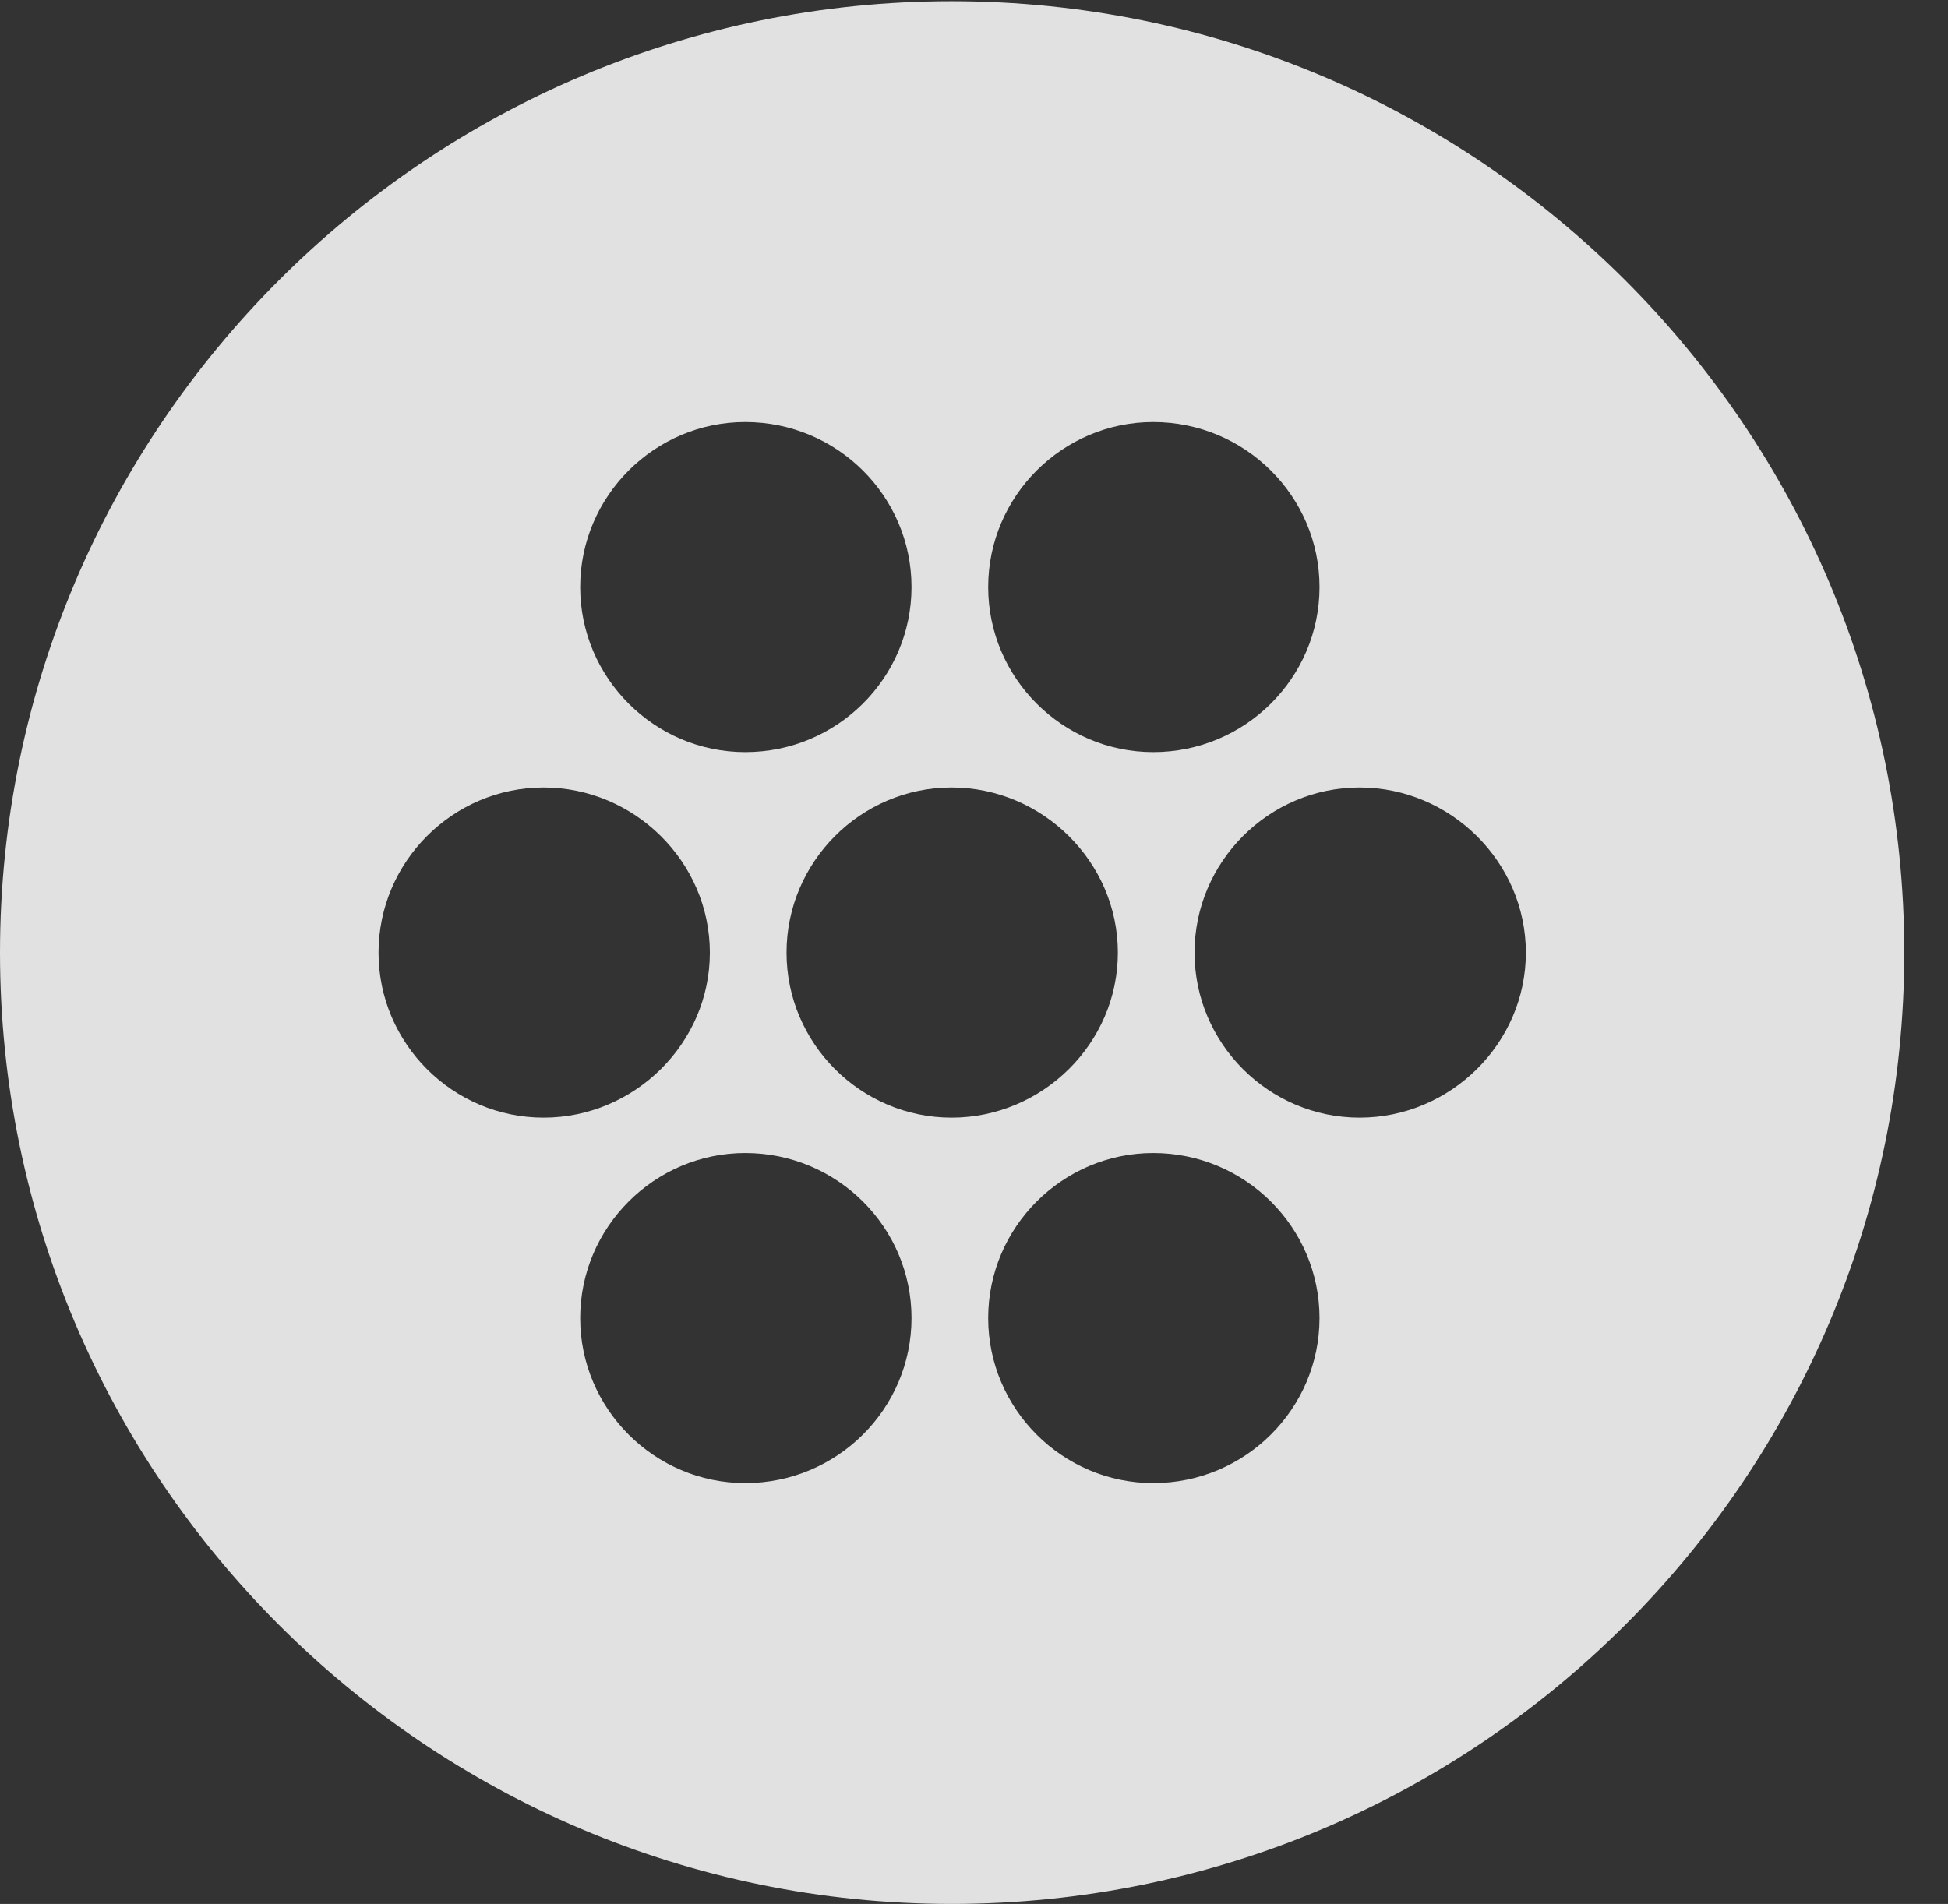 <?xml version="1.0" encoding="UTF-8"?>
<!--Generator: Apple Native CoreSVG 341-->
<!DOCTYPE svg
PUBLIC "-//W3C//DTD SVG 1.1//EN"
       "http://www.w3.org/Graphics/SVG/1.1/DTD/svg11.dtd">
<svg version="1.1" xmlns="http://www.w3.org/2000/svg" xmlns:xlink="http://www.w3.org/1999/xlink" viewBox="0 0 16.133 15.771">
 <rect x="0" y="0" width="16.133" height="15.771" fill="#333333" stroke="none"/>
 <g>
  <rect height="15.771" opacity="0" width="16.133" x="0" y="0"/>
  <path d="M15.771 7.891C15.771 12.236 12.236 15.771 7.881 15.771C3.535 15.771 0 12.236 0 7.891C0 3.545 3.535 0.01 7.881 0.01C12.236 0.01 15.771 3.545 15.771 7.891ZM4.805 10.918C4.805 11.67 5.42 12.285 6.172 12.285C6.934 12.285 7.549 11.67 7.549 10.918C7.549 10.166 6.934 9.551 6.172 9.551C5.42 9.551 4.805 10.166 4.805 10.918ZM8.184 10.918C8.184 11.67 8.799 12.285 9.551 12.285C10.312 12.285 10.928 11.67 10.928 10.918C10.928 10.166 10.312 9.551 9.551 9.551C8.799 9.551 8.184 10.166 8.184 10.918ZM3.135 7.891C3.135 8.643 3.75 9.258 4.502 9.258C5.254 9.258 5.879 8.643 5.879 7.891C5.879 7.139 5.254 6.523 4.502 6.523C3.75 6.523 3.135 7.139 3.135 7.891ZM6.514 7.891C6.514 8.643 7.129 9.258 7.881 9.258C8.633 9.258 9.258 8.643 9.258 7.891C9.258 7.139 8.633 6.523 7.881 6.523C7.129 6.523 6.514 7.139 6.514 7.891ZM9.893 7.891C9.893 8.643 10.508 9.258 11.26 9.258C12.012 9.258 12.637 8.643 12.637 7.891C12.637 7.139 12.012 6.523 11.26 6.523C10.508 6.523 9.893 7.139 9.893 7.891ZM4.805 4.863C4.805 5.615 5.42 6.23 6.172 6.23C6.934 6.23 7.549 5.615 7.549 4.863C7.549 4.111 6.934 3.496 6.172 3.496C5.42 3.496 4.805 4.111 4.805 4.863ZM8.184 4.863C8.184 5.615 8.799 6.23 9.551 6.23C10.312 6.23 10.928 5.615 10.928 4.863C10.928 4.111 10.312 3.496 9.551 3.496C8.799 3.496 8.184 4.111 8.184 4.863Z" fill="white" fill-opacity="0.85"/>
 </g>
</svg>
